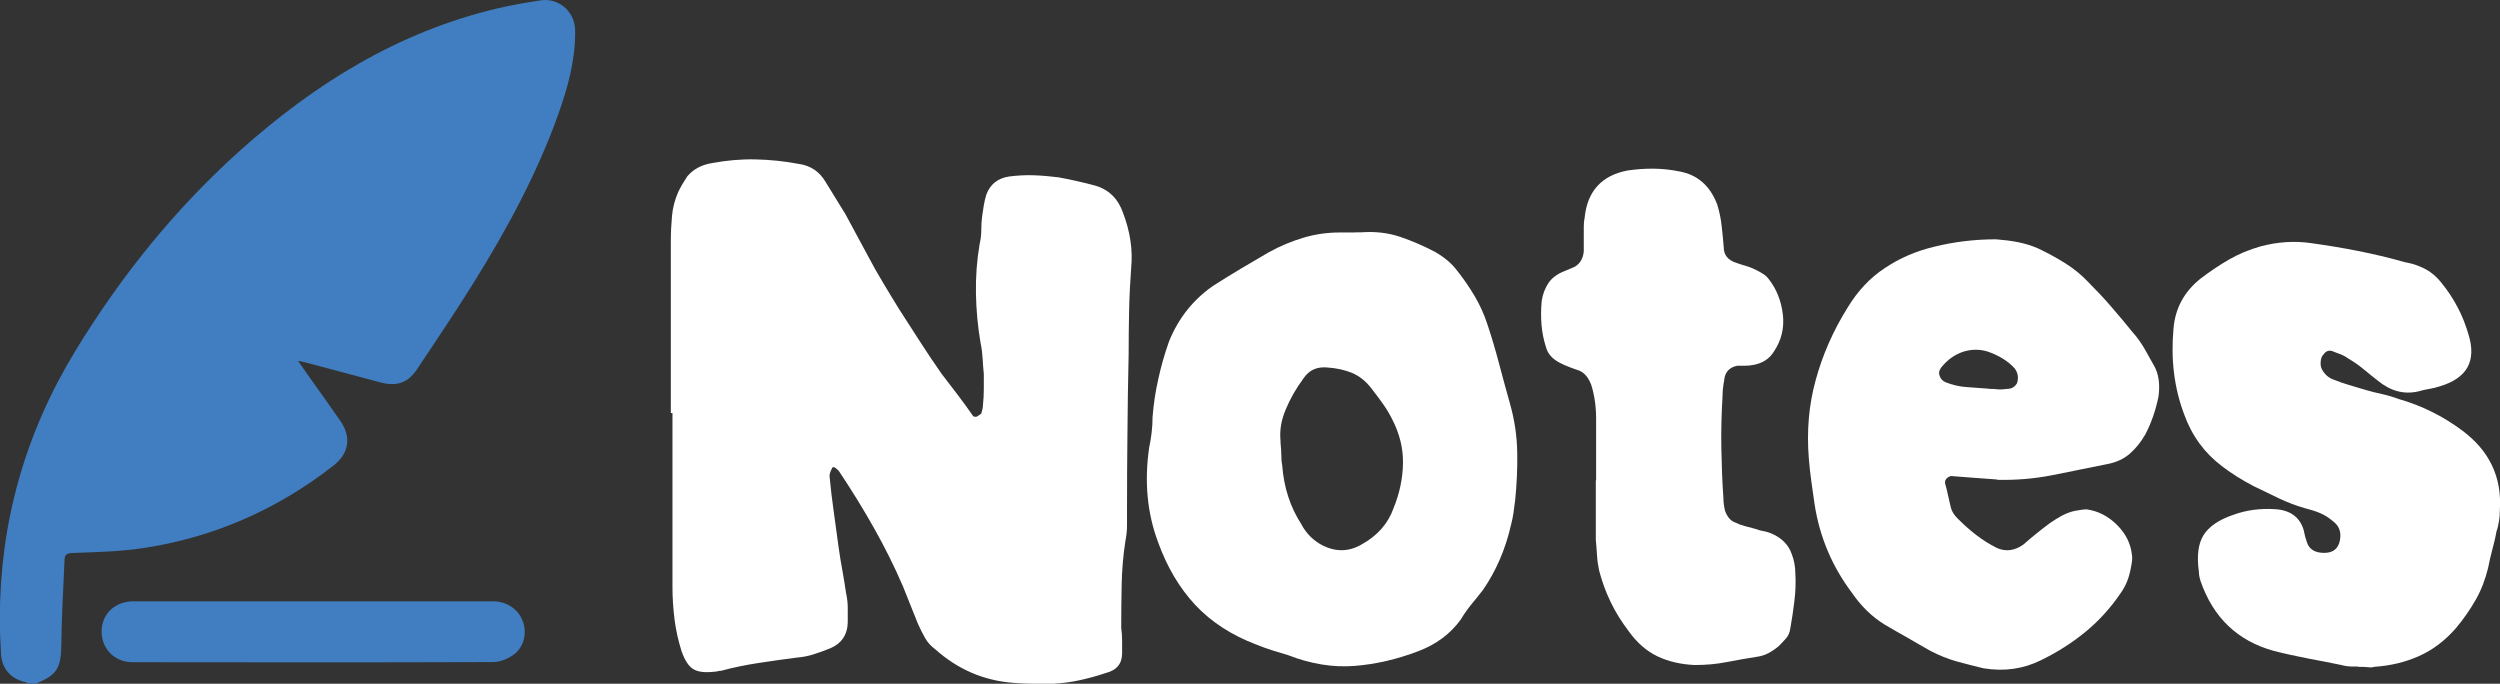 <?xml version="1.0" encoding="UTF-8"?>
<svg id="Layer_2" data-name="Layer 2" xmlns="http://www.w3.org/2000/svg" viewBox="0 0 168.3 46.03">
  <rect x="0" y="0" width="168.3" height="46.03" fill="#333333" stroke="none"/>
  <defs>
    <style>
      .cls-1 {
        fill: #407ec1;
      }

      .cls-1, .cls-2 {
        stroke-width: 0px;
      }

      .cls-2 {
        fill: #fff;
      }
    </style>
  </defs>
  <g id="Layer_1-2" data-name="Layer 1">
    <g>
      <path class="cls-2" d="m45.16,27.79v-11.54c0-.59.03-1.17.08-1.72s.19-1.09.42-1.61c.18-.37.39-.72.61-1.05.41-.48.96-.78,1.66-.89.96-.18,1.93-.27,2.91-.25.98.02,1.95.12,2.91.3.81.11,1.42.52,1.83,1.22l1.33,2.16c.26.48.51.94.75,1.39.24.44.49.91.75,1.39.33.63.67,1.24,1.03,1.83.35.59.71,1.18,1.08,1.78.48.74.95,1.47,1.41,2.19.46.72.95,1.45,1.47,2.19.37.48.73.95,1.08,1.41.35.46.69.93,1.03,1.42.04.04.11.05.22.05.18-.11.3-.18.33-.22.07-.22.11-.41.11-.55.04-.37.06-.73.06-1.08v-1.03c-.04-.37-.06-.72-.08-1.05-.02-.33-.06-.68-.14-1.05-.19-1.11-.29-2.22-.31-3.33-.02-1.11.06-2.22.25-3.33.07-.29.11-.61.11-.94s.02-.65.06-.94c.04-.26.07-.5.11-.72.04-.22.09-.46.17-.72.26-.7.78-1.11,1.55-1.22.55-.07,1.11-.1,1.66-.08.55.02,1.11.07,1.66.14.41.07.81.16,1.22.25.41.09.81.19,1.22.3.92.26,1.55.87,1.89,1.83.48,1.26.67,2.5.55,3.72-.07.96-.12,1.93-.14,2.91-.02.98-.03,1.95-.03,2.91-.04,1.78-.07,3.52-.08,5.24-.02,1.72-.03,3.47-.03,5.24v1.05c0,.33-.04.68-.11,1.05-.15.96-.23,1.93-.25,2.91-.02.98-.03,1.95-.03,2.91.04.3.06.58.06.86v.86c0,.7-.37,1.15-1.11,1.33-.55.19-1.12.34-1.69.47-.57.13-1.17.21-1.8.25h-1.36c-.46,0-.92-.02-1.36-.06-2-.15-3.75-.91-5.27-2.27-.3-.22-.53-.48-.69-.78-.17-.29-.32-.61-.47-.94l-1-2.5c-.59-1.37-1.25-2.69-1.97-3.96-.72-1.28-1.49-2.52-2.3-3.74-.07-.11-.17-.2-.28-.28-.11-.07-.19-.07-.22,0-.15.3-.2.5-.17.61.07.78.17,1.56.28,2.36s.22,1.6.33,2.41c.07.52.16,1.03.25,1.53.09.5.17,1.01.25,1.53.07.33.11.66.11.97v.92c0,.89-.41,1.5-1.22,1.83-.37.15-.73.28-1.08.39-.35.11-.73.19-1.14.22-.85.11-1.7.23-2.55.36-.85.13-1.7.3-2.55.53-.07,0-.15,0-.22.03-.07.02-.15.03-.22.03-.63.07-1.1.02-1.41-.17-.31-.18-.58-.59-.8-1.22-.22-.7-.38-1.41-.47-2.13-.09-.72-.14-1.45-.14-2.19v-11.7h-.11Z"/>
      <path class="cls-2" d="m91.25,15.64h.39c.92-.07,1.79.03,2.61.3.81.28,1.61.62,2.38,1.03.63.37,1.11.78,1.44,1.22.44.55.84,1.13,1.19,1.72.35.59.64,1.22.86,1.89.3.89.56,1.78.8,2.69.24.91.49,1.82.75,2.75.3,1.07.45,2.14.47,3.22.02,1.07-.03,2.15-.14,3.22-.04.3-.07.57-.11.83-.04.26-.09.54-.17.83-.37,1.63-1,3.09-1.89,4.38-.26.33-.52.66-.78.97-.26.32-.5.66-.72,1.03-.7.96-1.65,1.66-2.83,2.11-1.44.55-2.88.89-4.33,1-1.44.11-2.92-.13-4.44-.72-.37-.11-.73-.22-1.08-.33-.35-.11-.71-.24-1.08-.39-1.66-.63-3.03-1.52-4.1-2.66-1.07-1.15-1.9-2.55-2.5-4.21-.74-1.96-.94-4.08-.61-6.38.07-.33.13-.67.17-1.03.04-.35.06-.69.06-1.03.07-.89.2-1.75.39-2.58.18-.83.42-1.67.72-2.52.63-1.55,1.61-2.79,2.94-3.72.63-.41,1.26-.79,1.89-1.17.63-.37,1.26-.74,1.89-1.11.74-.41,1.51-.73,2.3-.97.79-.24,1.62-.36,2.47-.36h1.05Zm-5.05,14.09c.04.41.06.73.06.97s.02.45.06.64c.11,1.48.54,2.79,1.28,3.94.33.63.81,1.11,1.44,1.44.89.44,1.76.43,2.61-.06,1.07-.59,1.79-1.4,2.16-2.44.41-1,.62-2,.64-3.02.02-1.02-.23-2.02-.75-3.02-.19-.37-.4-.72-.64-1.05-.24-.33-.49-.67-.75-1-.37-.48-.8-.82-1.3-1.03-.5-.2-1.04-.32-1.64-.36-.7-.07-1.24.17-1.61.72-.52.7-.92,1.41-1.22,2.14-.3.72-.41,1.43-.33,2.13Z"/>
      <path class="cls-2" d="m107.45,32.33v-4.16c0-.81-.11-1.57-.33-2.27-.19-.48-.44-.79-.78-.94-.22-.07-.45-.16-.69-.25-.24-.09-.47-.19-.69-.31-.48-.26-.78-.61-.89-1.05-.3-.92-.39-1.96-.28-3.11.07-.44.22-.83.44-1.17.22-.33.55-.59,1-.78.15-.07.41-.18.78-.33.37-.22.57-.57.61-1.05v-1.66c0-.22.02-.42.06-.61.18-1.77,1.15-2.83,2.88-3.16,1.22-.18,2.38-.17,3.49.06,1.22.22,2.07.96,2.55,2.22.15.48.25.96.3,1.44.06.48.1.96.14,1.44,0,.52.28.87.83,1.05.22.08.45.15.69.22.24.07.47.17.69.28.15.07.3.16.44.25.15.09.28.21.39.36.52.67.83,1.45.94,2.36.11.91-.09,1.75-.61,2.52-.3.48-.76.78-1.39.89-.19.04-.36.05-.53.05h-.53c-.55.11-.85.44-.89,1-.04.18-.06.36-.08.53-.02.17-.03.34-.03.53-.07,1.18-.1,2.34-.08,3.47.02,1.13.06,2.27.14,3.41,0,.26.04.54.11.83.15.41.37.67.67.78.22.11.44.19.67.25.22.06.46.12.72.19.18.07.35.12.5.14.15.02.31.07.5.14.74.3,1.22.78,1.44,1.44.07.18.13.39.17.61.04.22.06.43.06.61.04.63.02,1.26-.06,1.89-.07.63-.17,1.26-.28,1.89-.04.26-.13.47-.28.64-.15.17-.31.34-.5.53-.22.19-.45.34-.69.47-.24.13-.51.21-.8.25-.7.11-1.39.23-2.05.36-.67.13-1.37.19-2.11.19-.92-.04-1.76-.23-2.5-.58-.74-.35-1.39-.92-1.94-1.69-.48-.63-.89-1.28-1.22-1.97-.33-.68-.59-1.4-.78-2.13-.07-.33-.12-.67-.14-1.03-.02-.35-.05-.69-.08-1.03v-3.99Z"/>
      <path class="cls-2" d="m134.45,32.28c-.52-.04-1.02-.07-1.5-.11-.48-.04-.96-.07-1.44-.11-.15-.04-.29,0-.42.11-.13.11-.18.24-.14.39.07.26.14.52.19.78.06.26.12.54.19.83.07.26.22.5.44.72.41.41.82.78,1.25,1.11.42.33.9.63,1.41.89.59.26,1.18.19,1.77-.22.3-.26.59-.51.89-.75.3-.24.59-.47.89-.69.26-.18.53-.35.8-.5.28-.15.56-.26.86-.33.37-.07.65-.11.83-.11.78.11,1.46.46,2.05,1.05.59.59.92,1.26,1,2,.04.18.02.46-.06.83-.11.67-.33,1.24-.67,1.72-.7,1.04-1.51,1.92-2.41,2.66-.91.74-1.9,1.37-2.97,1.89-1.18.59-2.48.78-3.88.55-.63-.15-1.24-.31-1.83-.47-.59-.17-1.16-.4-1.72-.69-.52-.29-1.04-.59-1.55-.89-.52-.29-1.04-.59-1.55-.89-.85-.52-1.59-1.24-2.22-2.16-1.33-1.77-2.16-3.75-2.5-5.93-.07-.52-.15-1.03-.22-1.55-.07-.52-.13-1.03-.17-1.55-.15-1.85,0-3.61.47-5.3.46-1.68,1.17-3.3,2.14-4.85.67-1.11,1.5-2,2.5-2.66,1-.67,2.11-1.15,3.33-1.44,1.33-.33,2.72-.5,4.16-.5.52.04,1.01.1,1.47.19.46.09.92.23,1.36.42.63.3,1.24.63,1.83,1,.59.37,1.13.81,1.61,1.33.52.52,1.02,1.05,1.5,1.61.48.55.96,1.13,1.44,1.72.3.33.55.69.78,1.08.22.39.44.79.67,1.19.3.55.39,1.24.28,2.05-.19.92-.48,1.77-.89,2.55-.3.52-.65.95-1.05,1.3-.41.35-.91.58-1.5.69-1.26.26-2.5.51-3.72.75-1.22.24-2.46.34-3.72.31Zm-.55-6.1c.18,0,.38,0,.58.03.2.02.42,0,.64-.03.3,0,.52-.13.67-.39.11-.37.06-.7-.17-1-.44-.48-1.04-.85-1.77-1.11-.55-.18-1.12-.18-1.69,0-.57.19-1.06.54-1.47,1.05-.15.19-.19.38-.11.58.07.2.2.34.39.42.48.19.96.3,1.44.33.48.04.98.07,1.5.11Z"/>
      <path class="cls-2" d="m158.75,44.87h-.42c-.24,0-.49-.04-.75-.11-.74-.15-1.49-.3-2.25-.44-.76-.15-1.51-.31-2.25-.5-2.44-.67-4.09-2.24-4.94-4.71-.07-.22-.11-.42-.11-.61-.15-1.07-.05-1.89.31-2.47.35-.57,1.01-1.03,1.97-1.36.89-.33,1.85-.46,2.88-.39,1,.07,1.63.54,1.89,1.39.07.37.15.65.22.83.15.48.54.72,1.17.72.59,0,.94-.28,1.05-.83s-.04-.98-.44-1.28c-.3-.26-.6-.45-.92-.58-.31-.13-.64-.23-.97-.31-.63-.18-1.22-.41-1.77-.67-.55-.26-1.13-.54-1.72-.83-.78-.41-1.48-.85-2.11-1.33-1.18-.89-2.03-2.05-2.55-3.49-.67-1.77-.91-3.7-.72-5.77.11-1.37.72-2.5,1.83-3.38.63-.48,1.27-.91,1.91-1.28.65-.37,1.36-.67,2.14-.89,1.15-.3,2.25-.37,3.33-.22,1.07.15,2.14.32,3.19.53s2.1.45,3.13.75c.18.04.35.07.5.11.15.04.31.09.5.17.59.22,1.09.59,1.5,1.11.85,1.04,1.46,2.2,1.83,3.49.55,1.78-.09,2.94-1.94,3.49-.22.07-.45.13-.69.17-.24.04-.49.09-.75.17-.96.22-1.87-.02-2.72-.72-.33-.26-.66-.52-.97-.78-.31-.26-.66-.5-1.03-.72-.15-.11-.3-.19-.44-.25-.15-.06-.31-.12-.5-.19-.3-.15-.54-.09-.72.17-.11.11-.18.27-.19.47-.02.2,0,.38.08.53.18.33.42.55.72.67.37.15.74.28,1.11.39.37.11.74.22,1.11.33.37.11.74.2,1.11.28.37.08.74.19,1.11.33,1.55.44,2.98,1.15,4.27,2.11,1.85,1.37,2.7,3.16,2.55,5.38,0,.26-.02.51-.06.75-.04.24-.09.47-.17.69-.07.41-.17.81-.28,1.22-.11.41-.2.81-.28,1.22-.19.78-.46,1.49-.83,2.14-.37.65-.81,1.29-1.33,1.91-.74.85-1.57,1.48-2.5,1.89-.92.41-1.92.65-3,.72-.11.04-.24.05-.39.03-.15-.02-.39-.03-.72-.03Z"/>
    </g>
    <g>
      <path class="cls-1" d="m38.72,2.05s0,.1,0,.15c0,1.92-.51,3.74-1.15,5.53-1.44,4.02-3.47,7.75-5.72,11.36-1.22,1.96-2.51,3.87-3.79,5.79-.61.9-1.36,1.15-2.42.87-1.72-.45-3.43-.92-5.15-1.37-.1-.03-.2-.04-.43-.09.3.43.54.76.77,1.1.69.98,1.4,1.95,2.08,2.94.76,1.1.59,2.19-.47,3.02-3.83,2.99-8.15,4.87-12.95,5.57-1.54.22-3.11.25-4.67.31-.44.02-.47.24-.48.54-.08,1.87-.19,3.73-.21,5.6-.02,1.6-.28,2.08-1.75,2.66h-.44c-.08-.04-.15-.09-.24-.11-.95-.21-1.57-.89-1.63-1.86-.05-.82-.08-1.63-.08-2.43,0-6.4,1.68-12.41,5.06-17.97,3.07-5.05,6.74-9.61,11.15-13.56C21.22,5.62,26.8,2.16,33.42.58c.97-.23,1.96-.4,2.94-.55.11-.02.22-.03.33-.03,1.11,0,2.01.89,2.03,2.05Z"/>
      <path class="cls-1" d="m35.21,41.85c.28.85.04,1.78-.71,2.28-.37.25-.87.44-1.31.44-8.09.03-16.17.02-24.26.01-1.23,0-2.11-.92-2.09-2.11.02-1.15.91-1.99,2.14-1.99,4.03,0,8.07,0,12.1,0s8.07,0,12.1,0c.95,0,1.75.55,2.02,1.37Z"/>
    </g>
  </g>
</svg>